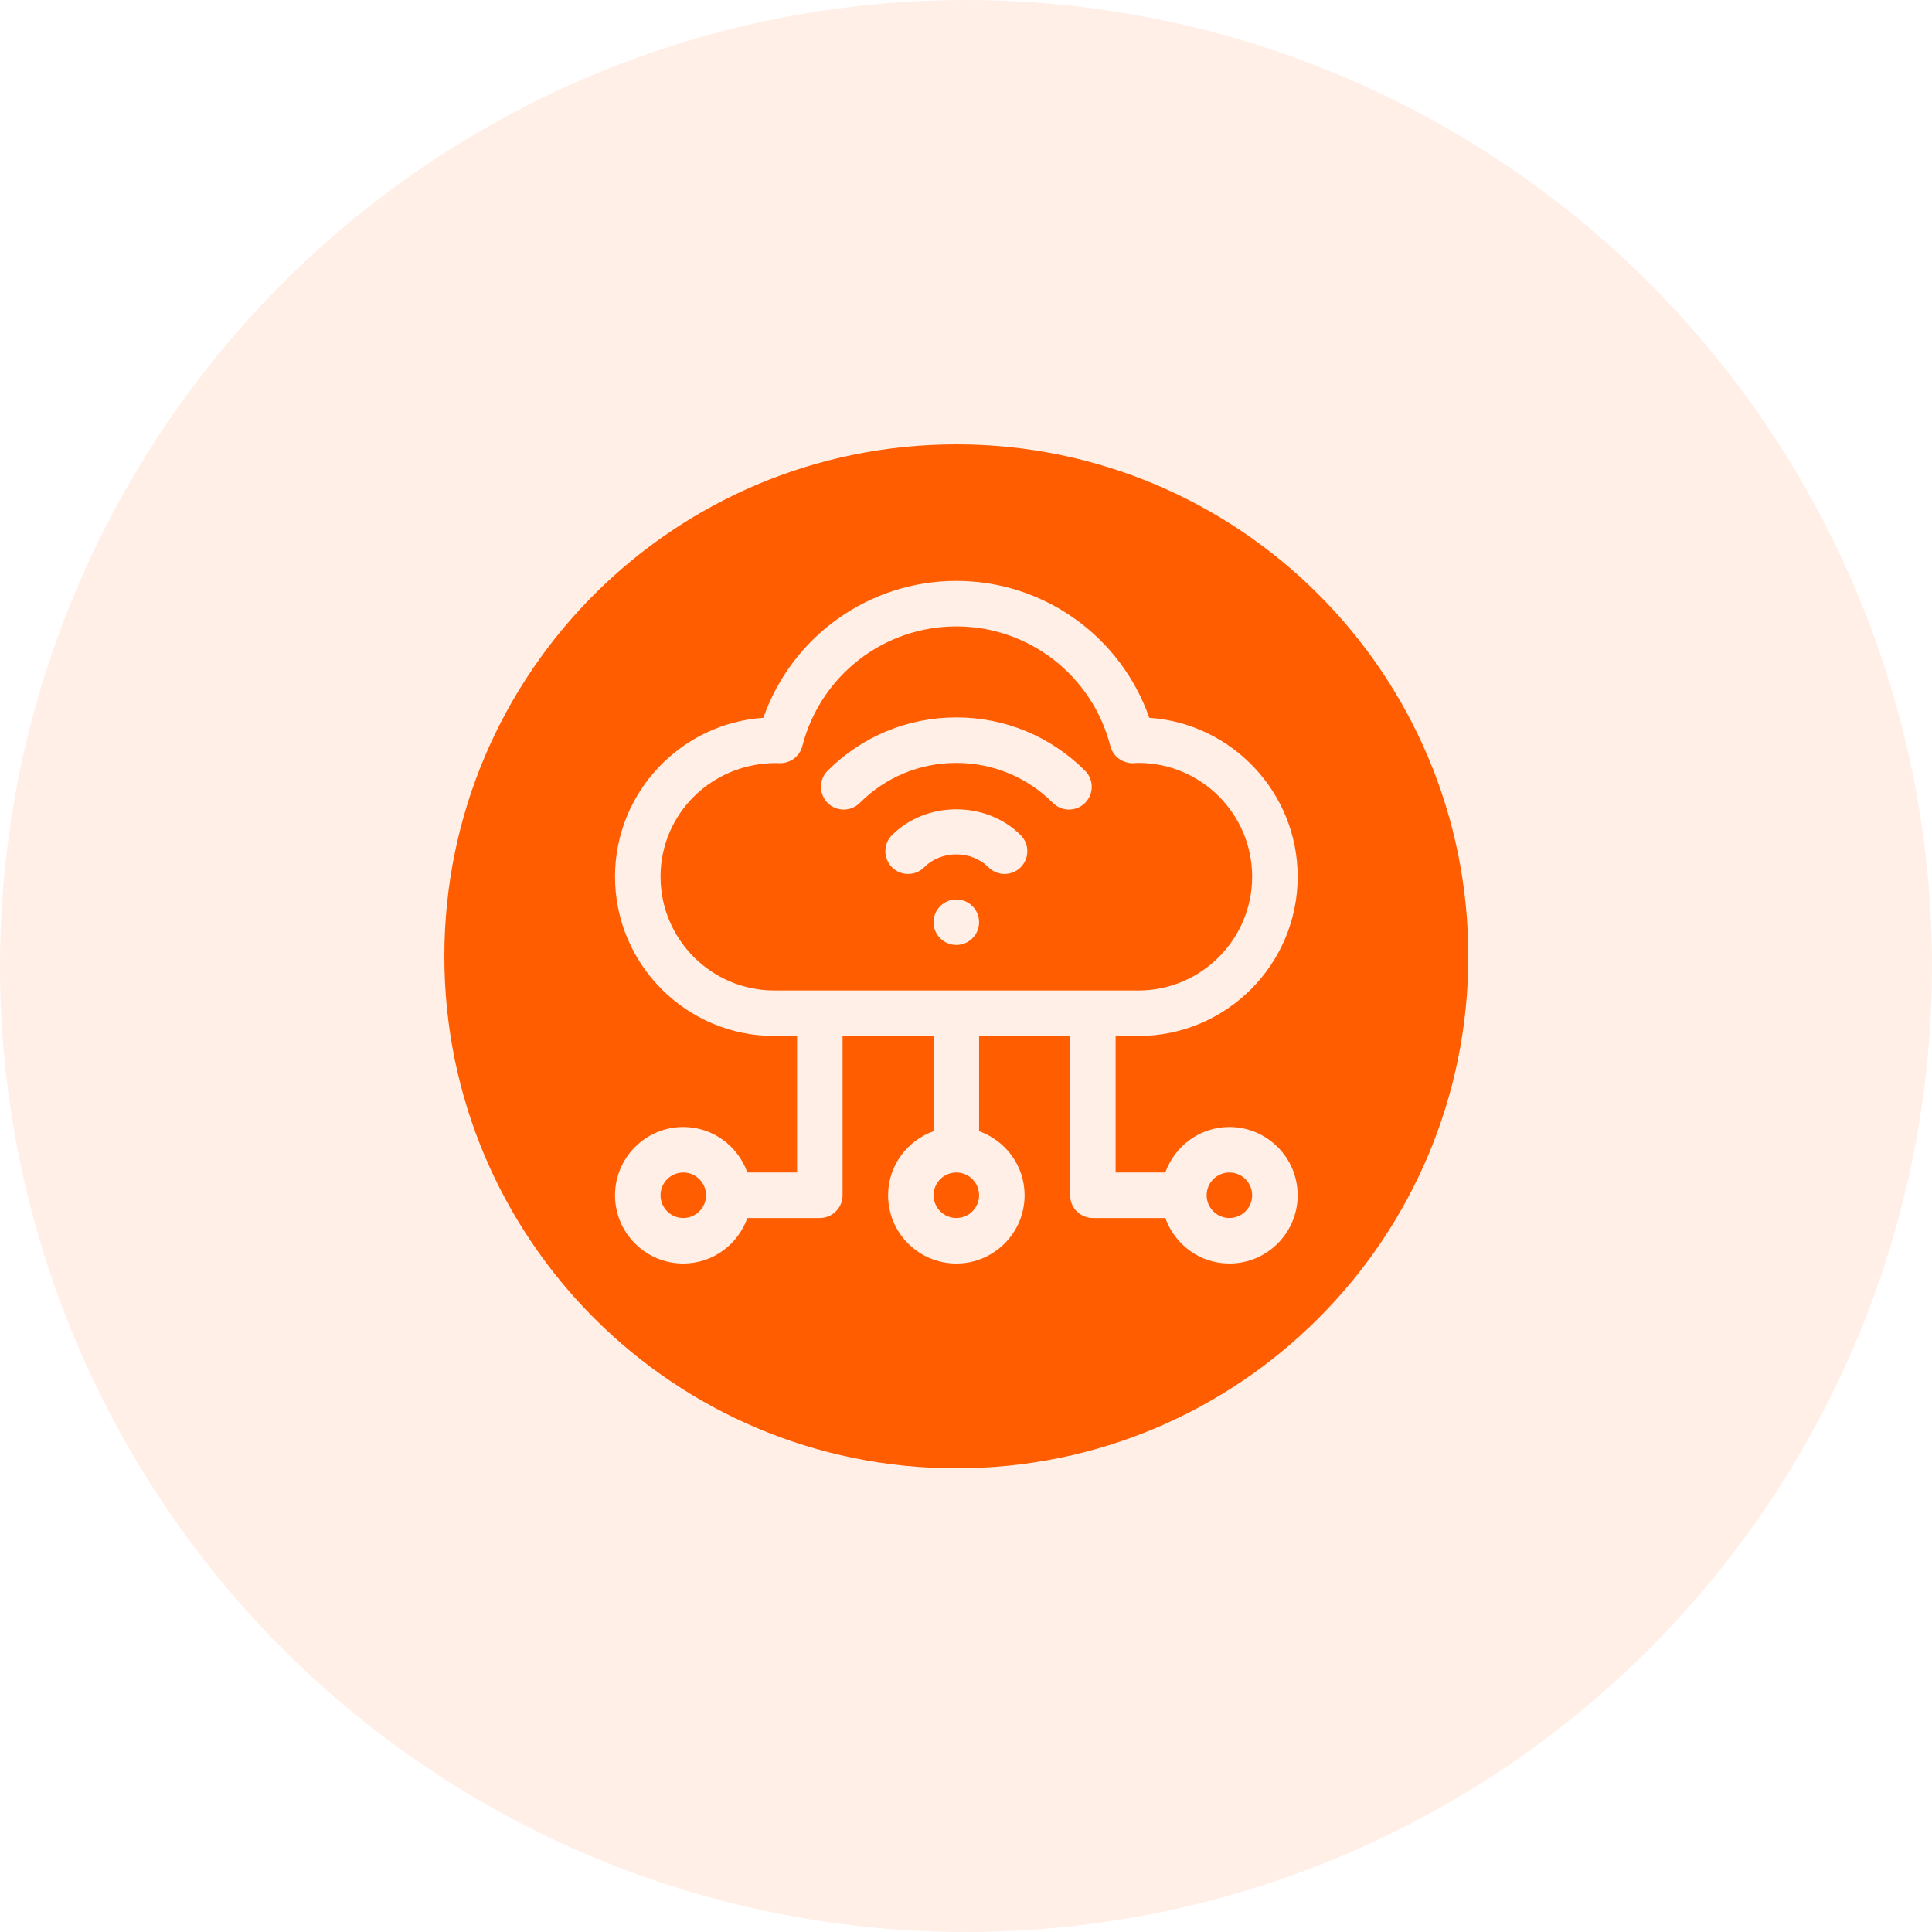 <svg width="100" height="100" viewBox="0 0 100 100" fill="none" xmlns="http://www.w3.org/2000/svg">
<circle cx="50" cy="50" r="50" fill="#FF5D00" fill-opacity="0.1"/>
<path d="M62.456 61.867C62.456 61.217 62.984 60.689 63.633 60.689C64.283 60.689 64.811 61.217 64.811 61.867C64.811 62.516 64.283 63.044 63.633 63.044C62.984 63.044 62.456 62.516 62.456 61.867ZM58.922 51.267H40.078C36.831 51.267 34.189 48.624 34.189 45.377C34.189 42.134 36.825 39.495 40.183 39.495H40.195C40.203 39.496 40.325 39.503 40.335 39.503C40.893 39.517 41.389 39.16 41.528 38.619C42.463 34.971 45.741 32.422 49.5 32.422C53.259 32.422 56.537 34.971 57.472 38.619C57.611 39.16 58.115 39.517 58.665 39.503C58.675 39.503 58.913 39.489 58.922 39.489C62.169 39.489 64.811 42.131 64.811 45.377C64.811 48.624 62.169 51.267 58.922 51.267ZM50.678 47.733C50.678 47.083 50.15 46.556 49.5 46.556C48.85 46.556 48.322 47.083 48.322 47.733C48.322 48.384 48.85 48.911 49.5 48.911C50.15 48.911 50.678 48.384 50.678 47.733ZM52.83 43.226C51.048 41.444 47.952 41.444 46.17 43.226C45.711 43.686 45.711 44.431 46.17 44.891C46.63 45.352 47.375 45.352 47.836 44.891C48.727 44 50.273 44 51.164 44.891C51.394 45.121 51.695 45.236 51.997 45.236C52.298 45.236 52.599 45.121 52.83 44.891C53.289 44.431 53.289 43.686 52.83 43.226ZM56.163 39.893C54.383 38.113 52.018 37.133 49.5 37.133C46.982 37.133 44.617 38.113 42.837 39.893C42.377 40.353 42.377 41.098 42.837 41.558C43.297 42.018 44.042 42.018 44.503 41.558C45.836 40.224 47.612 39.489 49.5 39.489C51.388 39.489 53.164 40.224 54.497 41.558C54.727 41.788 55.029 41.903 55.331 41.903C55.632 41.903 55.933 41.788 56.163 41.558C56.623 41.098 56.623 40.353 56.163 39.893ZM76 49.5C76 64.135 64.135 76 49.5 76C34.865 76 23 64.135 23 49.5C23 34.865 34.865 23 49.5 23C64.135 23 76 34.865 76 49.5ZM57.744 60.689V53.623H58.922C63.469 53.623 67.167 49.924 67.167 45.377C67.167 41.022 63.77 37.444 59.487 37.152C58.011 32.938 54.026 30.067 49.5 30.067C44.974 30.067 40.989 32.938 39.513 37.152C35.23 37.444 31.833 41.022 31.833 45.377C31.833 49.924 35.531 53.623 40.078 53.623H41.256V60.689H38.684C38.195 59.321 36.9 58.333 35.367 58.333C33.418 58.333 31.833 59.918 31.833 61.867C31.833 63.815 33.418 65.4 35.367 65.4C36.9 65.4 38.195 64.412 38.684 63.044H42.433C43.084 63.044 43.611 62.517 43.611 61.867V53.623H48.322V58.55C46.954 59.038 45.967 60.334 45.967 61.867C45.967 63.815 47.551 65.4 49.5 65.4C51.449 65.4 53.033 63.815 53.033 61.867C53.033 60.334 52.046 59.038 50.678 58.55V53.623H55.389V61.867C55.389 62.517 55.916 63.044 56.567 63.044H60.317C60.805 64.412 62.1 65.4 63.633 65.4C65.582 65.4 67.167 63.815 67.167 61.867C67.167 59.918 65.582 58.333 63.633 58.333C62.1 58.333 60.805 59.321 60.316 60.689H57.744ZM35.367 60.689C34.717 60.689 34.189 61.217 34.189 61.867C34.189 62.516 34.717 63.044 35.367 63.044C36.016 63.044 36.544 62.516 36.544 61.867C36.544 61.217 36.016 60.689 35.367 60.689ZM49.5 60.689C48.85 60.689 48.322 61.217 48.322 61.867C48.322 62.516 48.85 63.044 49.5 63.044C50.15 63.044 50.678 62.516 50.678 61.867C50.678 61.217 50.15 60.689 49.5 60.689Z" fill="#FF5D00"/>
</svg>
